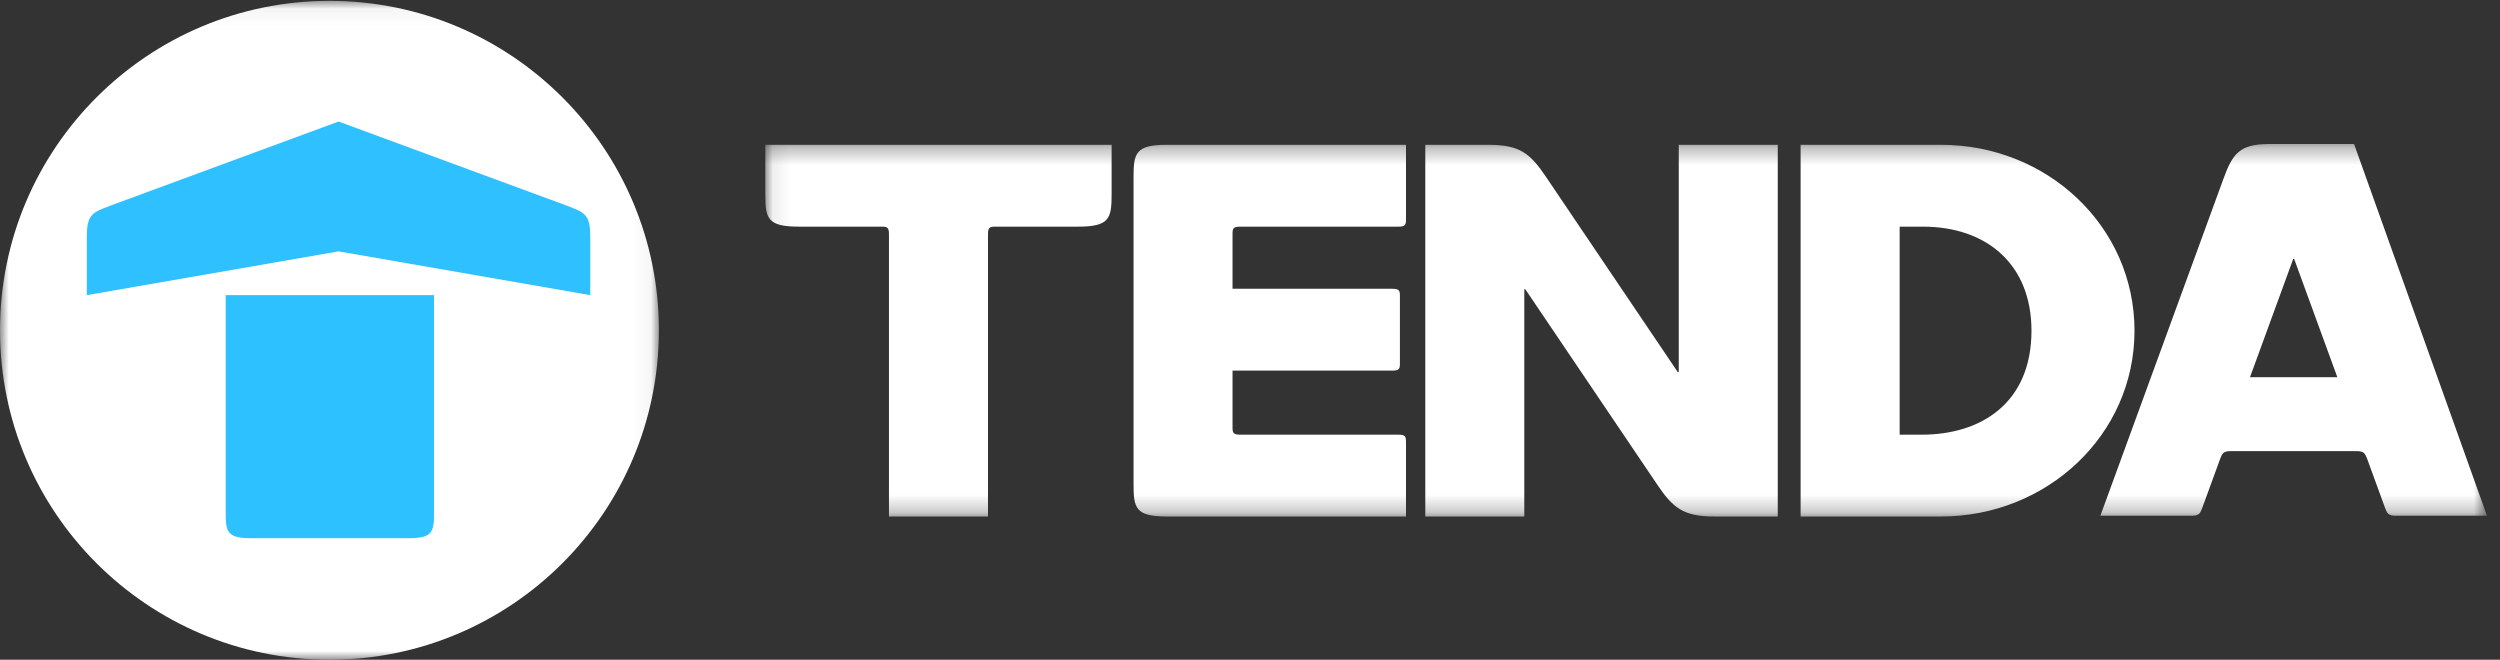 <?xml version="1.0" encoding="UTF-8"?>
<svg width="144px" height="38px" viewBox="0 0 144 38" version="1.1" xmlns="http://www.w3.org/2000/svg" xmlns:xlink="http://www.w3.org/1999/xlink">
    <rect x="0" y="0" width="144" height="38" fill="#333333" stroke="none"/>
    <!-- Generator: sketchtool 54.1 (76490) - https://sketchapp.com -->
    <title>4797639C-1D0A-457E-8251-FF88C3AEFE6A</title>
    <desc>Created with sketchtool.</desc>
    <defs>
        <polygon id="path-1" points="0 0.049 37.952 0.049 37.952 38 0 38"></polygon>
        <polygon id="path-3" points="0.082 0.296 99.248 0.296 99.248 21.751 0.082 21.751"></polygon>
    </defs>
    <g id="Page-1" stroke="none" stroke-width="1" fill="none" fill-rule="evenodd">
        <g id="10_Detalhes" transform="translate(-52, -27)">
            <g id="Logo" transform="translate(52, 27)">
                <g id="Group-3">
                    <mask id="mask-2" fill="white">
                        <use xlink:href="#path-1"></use>
                    </mask>
                    <g id="Clip-2"></g>
                    <path d="M18.979,0.049 C8.501,0.049 -0,8.548 -0,19.024 C-0,29.505 8.501,38 18.979,38 C29.453,38 37.952,29.505 37.952,19.024 C37.952,8.548 29.453,0.049 18.979,0.049" id="Fill-1" fill="#FFFFFF" mask="url(#mask-2)"></path>
                </g>
                <path d="M13,17 L13,29.543 C13,30.621 13.082,31 14.445,31 L23.555,31 C24.918,31 25,30.621 25,29.543 L25,17 L13,17 Z" id="Fill-4" fill="#2EC1FF"></path>
                <path d="M19.501,14.478 L34,17 L34,13.651 C34,12.311 33.654,12.241 32.673,11.855 L19.501,7 L6.328,11.855 C5.346,12.241 5,12.311 5,13.651 L5,17 L19.501,14.478 Z" id="Fill-6" fill="#2FC1FF"></path>
                <g id="Group-10" transform="translate(44, 8)">
                    <mask id="mask-4" fill="white">
                        <use xlink:href="#path-3"></use>
                    </mask>
                    <g id="Clip-9"></g>
                    <path d="M85.599,13.727 L88.09,6.912 L88.143,6.912 L90.631,13.727 L85.599,13.727 Z M91.594,0.296 L86.62,0.296 C85.02,0.315 84.602,0.833 84.072,2.294 L76.981,21.707 L82.233,21.707 C82.65,21.707 82.719,21.594 82.843,21.274 L83.885,18.419 C84.009,18.099 84.076,17.986 84.494,17.986 L91.735,17.986 C92.153,17.986 92.221,18.099 92.345,18.419 L93.387,21.274 C93.511,21.594 93.581,21.707 93.998,21.707 L99.249,21.707 L91.594,0.296 Z M66.698,17.037 L65.42,17.037 L65.42,5.055 L66.756,5.055 C70.422,5.055 73.013,7.213 73.013,11.049 C73.013,15.222 70.102,17.037 66.698,17.037 L66.698,17.037 Z M67.804,0.34 L59.715,0.34 L59.715,21.751 L67.804,21.751 C73.886,21.751 78.947,17.067 78.947,11.049 C78.947,5.028 73.914,0.34 67.804,0.34 L67.804,0.34 Z M52.697,13.431 L52.639,13.431 L45.067,2.214 C44.137,0.83 43.544,0.34 41.731,0.34 L38.097,0.34 L38.097,21.751 L43.799,21.751 L43.799,8.66 L43.857,8.66 L51.432,19.876 C52.361,21.261 52.952,21.751 54.767,21.751 L58.399,21.751 L58.399,0.34 L52.697,0.34 L52.697,13.431 Z M0.082,3.18 C0.082,4.565 0.188,5.055 2.003,5.055 L6.762,5.055 C7.09,5.055 7.204,5.08 7.204,5.487 L7.204,21.751 L12.908,21.751 L12.908,5.487 C12.908,5.08 13.022,5.055 13.35,5.055 L18.108,5.055 C19.922,5.055 20.029,4.565 20.029,3.18 L20.029,0.34 L0.082,0.34 L0.082,3.18 Z M21.292,2.214 L21.292,19.876 C21.292,21.261 21.399,21.751 23.213,21.751 L36.985,21.751 L36.985,17.472 C36.985,17.151 36.96,17.037 36.543,17.037 L27.439,17.037 C27.02,17.037 26.994,16.926 26.994,16.606 L26.994,13.347 L36.193,13.347 C36.61,13.347 36.635,13.234 36.635,12.916 L36.635,9.065 C36.635,8.746 36.61,8.633 36.193,8.633 L26.994,8.633 L26.994,5.487 C26.994,5.168 27.02,5.055 27.439,5.055 L36.543,5.055 C36.96,5.055 36.985,4.941 36.985,4.622 L36.985,0.34 L23.213,0.34 C21.399,0.34 21.292,0.83 21.292,2.214 L21.292,2.214 Z" id="Fill-8" fill="#FFFFFF" mask="url(#mask-4)"></path>
                </g>
            </g>
        </g>
    </g>
</svg>